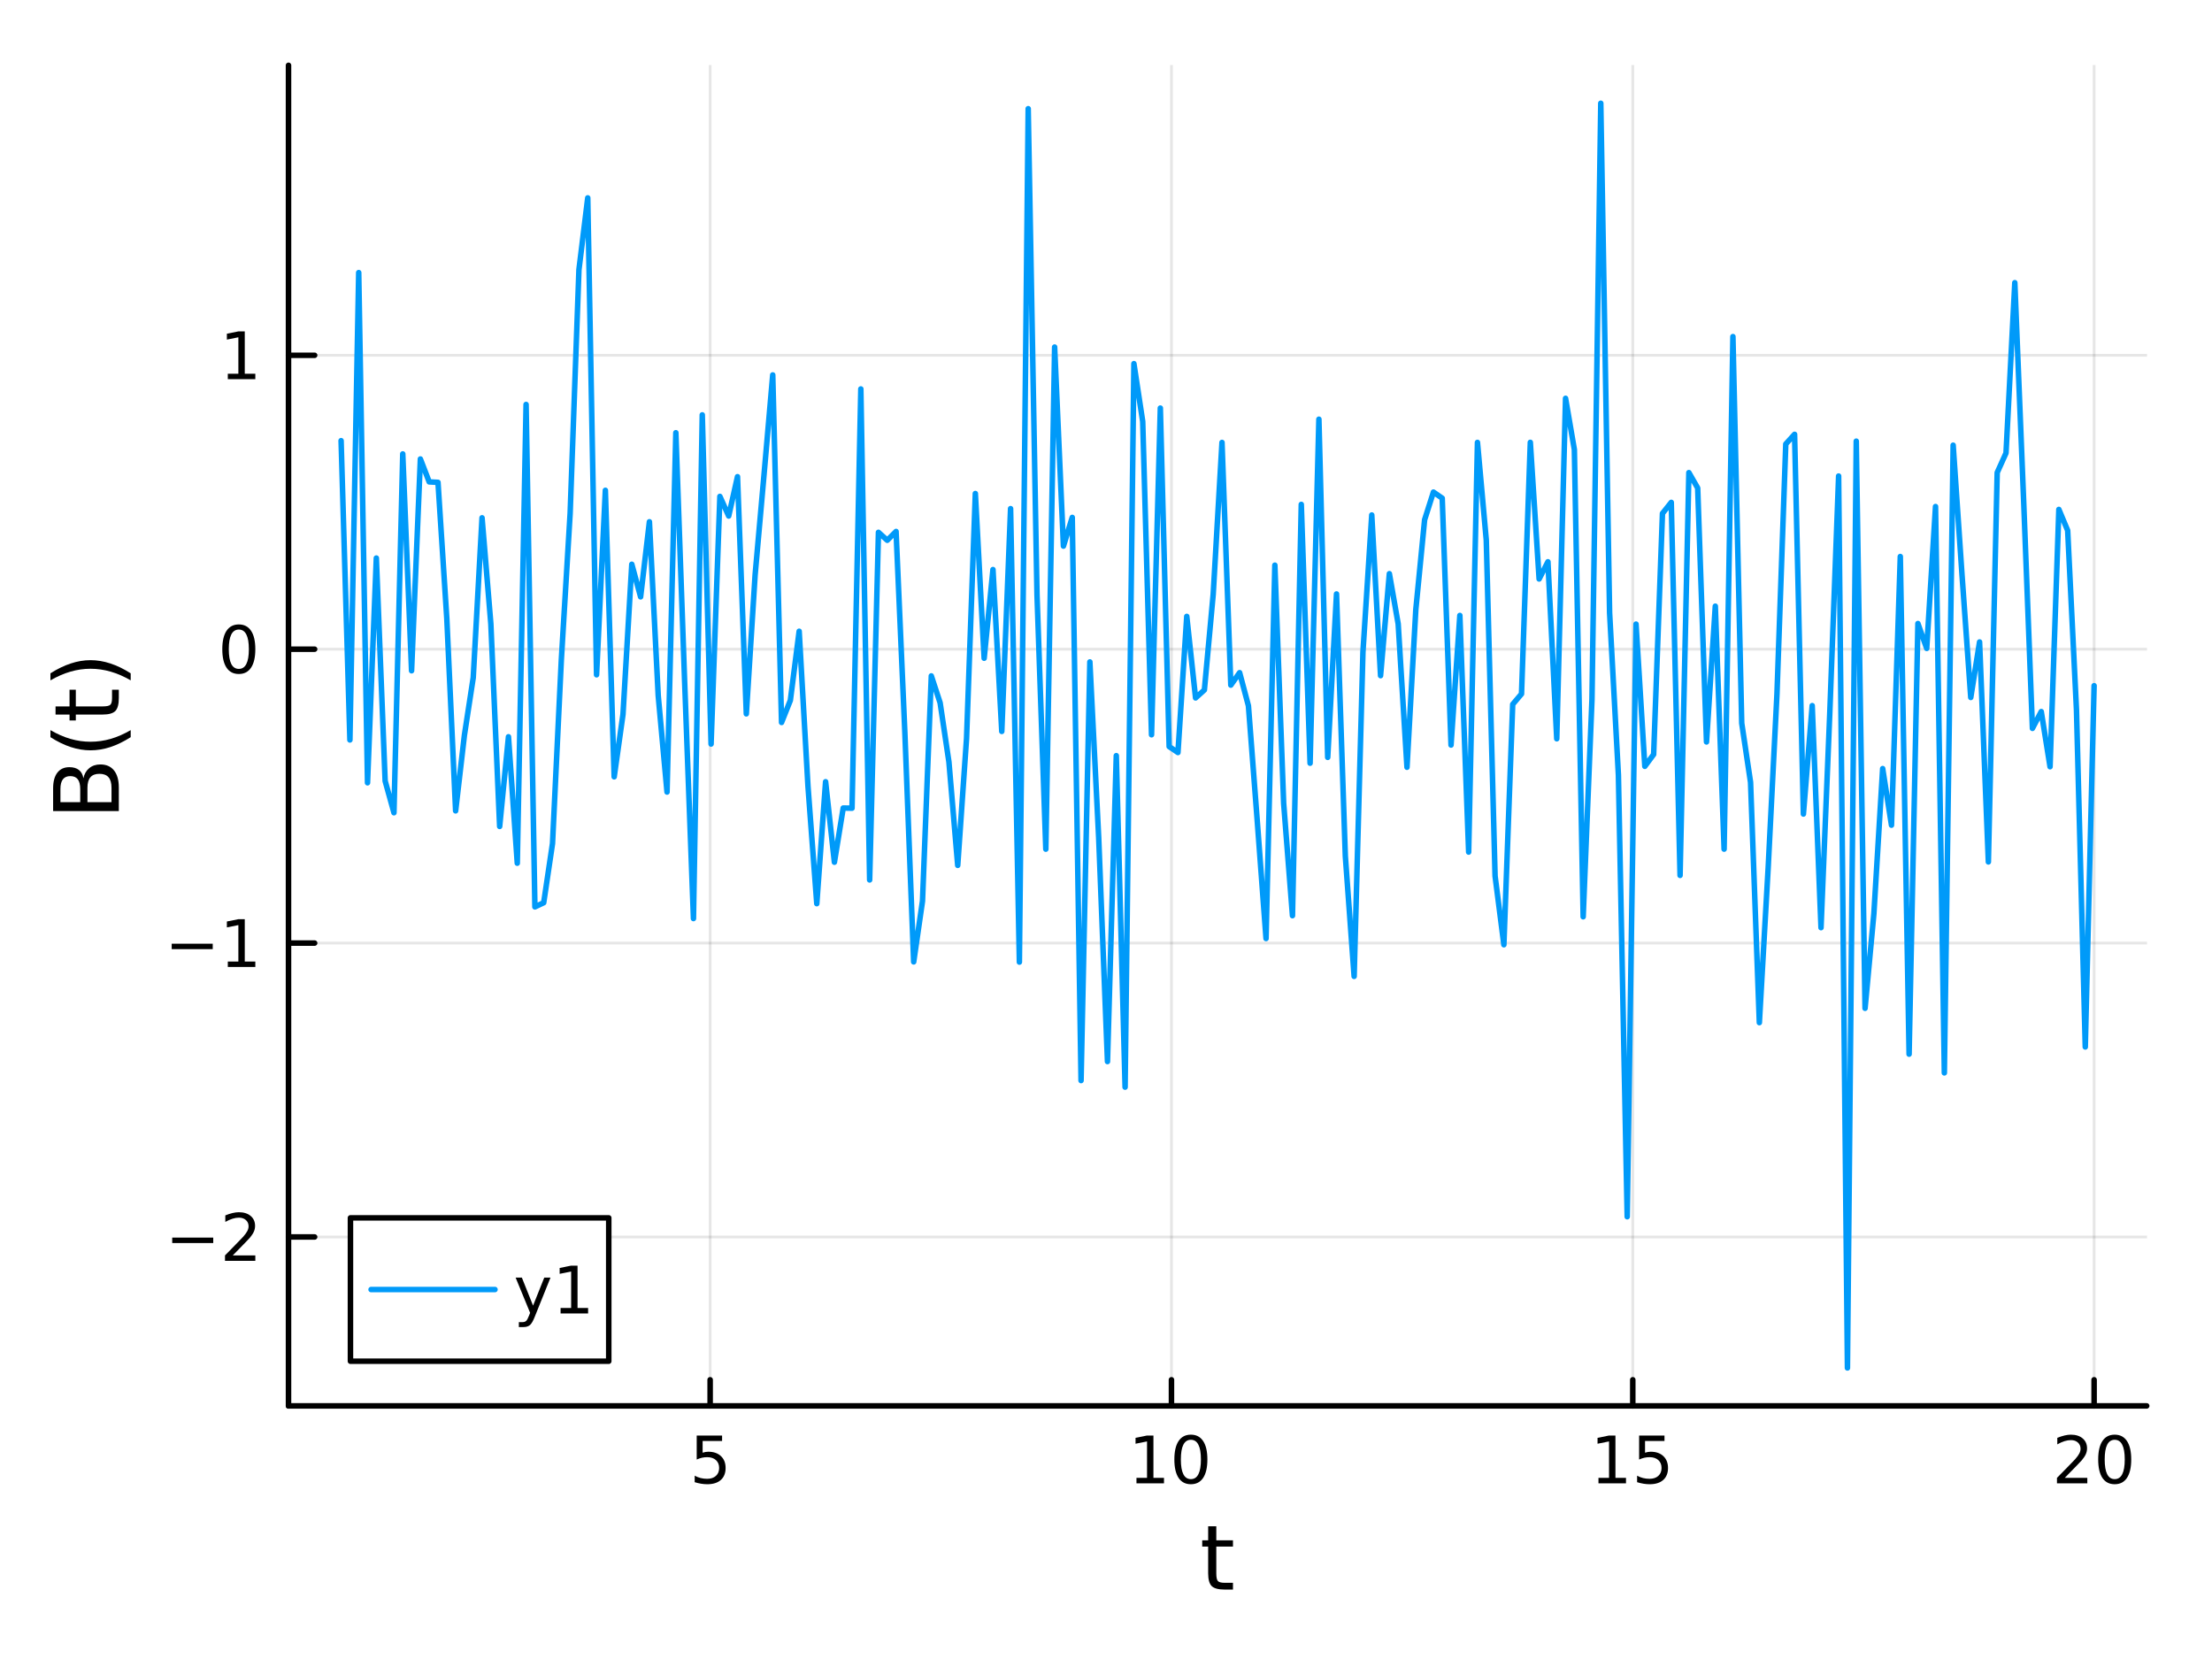 <?xml version="1.0" encoding="utf-8"?>
<svg xmlns="http://www.w3.org/2000/svg" xmlns:xlink="http://www.w3.org/1999/xlink" width="400" height="300" viewBox="0 0 1600 1200">
<rect x="0" y="0" width="1600" height="1200" fill="#333333" stroke="none"/>
<defs>
  <clipPath id="clip200">
    <rect x="0" y="0" width="1600" height="1200"/>
  </clipPath>
</defs>
<path clip-path="url(#clip200)" d="M0 1200 L1600 1200 L1600 0 L0 0  Z" fill="#ffffff" fill-rule="evenodd" fill-opacity="1"/>
<defs>
  <clipPath id="clip201">
    <rect x="320" y="0" width="1121" height="1121"/>
  </clipPath>
</defs>
<path clip-path="url(#clip200)" d="M208.686 1016.92 L1552.76 1016.92 L1552.76 47.244 L208.686 47.244  Z" fill="#ffffff" fill-rule="evenodd" fill-opacity="1"/>
<defs>
  <clipPath id="clip202">
    <rect x="208" y="47" width="1345" height="971"/>
  </clipPath>
</defs>
<polyline clip-path="url(#clip202)" style="stroke:#000000; stroke-linecap:round; stroke-linejoin:round; stroke-width:2; stroke-opacity:0.1; fill:none" points="513.671,1016.92 513.671,47.244 "/>
<polyline clip-path="url(#clip202)" style="stroke:#000000; stroke-linecap:round; stroke-linejoin:round; stroke-width:2; stroke-opacity:0.1; fill:none" points="847.353,1016.92 847.353,47.244 "/>
<polyline clip-path="url(#clip202)" style="stroke:#000000; stroke-linecap:round; stroke-linejoin:round; stroke-width:2; stroke-opacity:0.1; fill:none" points="1181.03,1016.92 1181.03,47.244 "/>
<polyline clip-path="url(#clip202)" style="stroke:#000000; stroke-linecap:round; stroke-linejoin:round; stroke-width:2; stroke-opacity:0.1; fill:none" points="1514.72,1016.92 1514.72,47.244 "/>
<polyline clip-path="url(#clip200)" style="stroke:#000000; stroke-linecap:round; stroke-linejoin:round; stroke-width:4; stroke-opacity:1; fill:none" points="208.686,1016.92 1552.76,1016.92 "/>
<polyline clip-path="url(#clip200)" style="stroke:#000000; stroke-linecap:round; stroke-linejoin:round; stroke-width:4; stroke-opacity:1; fill:none" points="513.671,1016.92 513.671,998.022 "/>
<polyline clip-path="url(#clip200)" style="stroke:#000000; stroke-linecap:round; stroke-linejoin:round; stroke-width:4; stroke-opacity:1; fill:none" points="847.353,1016.92 847.353,998.022 "/>
<polyline clip-path="url(#clip200)" style="stroke:#000000; stroke-linecap:round; stroke-linejoin:round; stroke-width:4; stroke-opacity:1; fill:none" points="1181.03,1016.92 1181.03,998.022 "/>
<polyline clip-path="url(#clip200)" style="stroke:#000000; stroke-linecap:round; stroke-linejoin:round; stroke-width:4; stroke-opacity:1; fill:none" points="1514.72,1016.92 1514.72,998.022 "/>
<path clip-path="url(#clip200)" d="M503.949 1038.36 L522.305 1038.36 L522.305 1042.3 L508.231 1042.3 L508.231 1050.77 Q509.25 1050.42 510.268 1050.26 Q511.287 1050.07 512.305 1050.07 Q518.092 1050.07 521.472 1053.24 Q524.852 1056.42 524.852 1061.83 Q524.852 1067.41 521.379 1070.51 Q517.907 1073.59 511.588 1073.59 Q509.412 1073.59 507.143 1073.22 Q504.898 1072.85 502.491 1072.11 L502.491 1067.41 Q504.574 1068.54 506.796 1069.1 Q509.018 1069.66 511.495 1069.66 Q515.5 1069.66 517.838 1067.55 Q520.176 1065.44 520.176 1061.83 Q520.176 1058.22 517.838 1056.11 Q515.5 1054.01 511.495 1054.01 Q509.62 1054.01 507.745 1054.42 Q505.893 1054.84 503.949 1055.72 L503.949 1038.36 Z" fill="#000000" fill-rule="nonzero" fill-opacity="1" /><path clip-path="url(#clip200)" d="M822.04 1068.98 L829.679 1068.98 L829.679 1042.62 L821.369 1044.29 L821.369 1040.03 L829.633 1038.36 L834.309 1038.36 L834.309 1068.98 L841.948 1068.98 L841.948 1072.92 L822.04 1072.92 L822.04 1068.98 Z" fill="#000000" fill-rule="nonzero" fill-opacity="1" /><path clip-path="url(#clip200)" d="M861.392 1041.44 Q857.781 1041.44 855.952 1045 Q854.147 1048.54 854.147 1055.67 Q854.147 1062.78 855.952 1066.35 Q857.781 1069.89 861.392 1069.89 Q865.026 1069.89 866.832 1066.35 Q868.661 1062.78 868.661 1055.67 Q868.661 1048.54 866.832 1045 Q865.026 1041.44 861.392 1041.44 M861.392 1037.73 Q867.202 1037.73 870.258 1042.34 Q873.336 1046.92 873.336 1055.67 Q873.336 1064.4 870.258 1069.01 Q867.202 1073.59 861.392 1073.59 Q855.582 1073.59 852.503 1069.01 Q849.448 1064.4 849.448 1055.67 Q849.448 1046.92 852.503 1042.34 Q855.582 1037.73 861.392 1037.73 Z" fill="#000000" fill-rule="nonzero" fill-opacity="1" /><path clip-path="url(#clip200)" d="M1156.22 1068.98 L1163.86 1068.98 L1163.86 1042.62 L1155.55 1044.29 L1155.55 1040.03 L1163.81 1038.36 L1168.49 1038.36 L1168.49 1068.98 L1176.13 1068.98 L1176.13 1072.92 L1156.22 1072.92 L1156.22 1068.98 Z" fill="#000000" fill-rule="nonzero" fill-opacity="1" /><path clip-path="url(#clip200)" d="M1185.62 1038.36 L1203.97 1038.36 L1203.97 1042.3 L1189.9 1042.3 L1189.9 1050.77 Q1190.92 1050.42 1191.94 1050.26 Q1192.96 1050.07 1193.97 1050.07 Q1199.76 1050.07 1203.14 1053.24 Q1206.52 1056.42 1206.52 1061.83 Q1206.52 1067.41 1203.05 1070.51 Q1199.58 1073.59 1193.26 1073.59 Q1191.08 1073.59 1188.81 1073.22 Q1186.57 1072.85 1184.16 1072.11 L1184.16 1067.41 Q1186.24 1068.54 1188.46 1069.1 Q1190.69 1069.66 1193.16 1069.66 Q1197.17 1069.66 1199.51 1067.55 Q1201.84 1065.44 1201.84 1061.83 Q1201.84 1058.22 1199.51 1056.11 Q1197.17 1054.01 1193.16 1054.01 Q1191.29 1054.01 1189.41 1054.42 Q1187.56 1054.84 1185.62 1055.72 L1185.62 1038.36 Z" fill="#000000" fill-rule="nonzero" fill-opacity="1" /><path clip-path="url(#clip200)" d="M1493.49 1068.98 L1509.81 1068.98 L1509.81 1072.92 L1487.86 1072.92 L1487.86 1068.98 Q1490.53 1066.23 1495.11 1061.6 Q1499.72 1056.95 1500.9 1055.61 Q1503.14 1053.08 1504.02 1051.35 Q1504.92 1049.59 1504.92 1047.9 Q1504.92 1045.14 1502.98 1043.41 Q1501.06 1041.67 1497.96 1041.67 Q1495.76 1041.67 1493.3 1042.43 Q1490.87 1043.2 1488.1 1044.75 L1488.1 1040.03 Q1490.92 1038.89 1493.37 1038.31 Q1495.83 1037.73 1497.86 1037.73 Q1503.23 1037.73 1506.43 1040.42 Q1509.62 1043.11 1509.62 1047.6 Q1509.62 1049.73 1508.81 1051.65 Q1508.03 1053.54 1505.92 1056.14 Q1505.34 1056.81 1502.24 1060.03 Q1499.14 1063.22 1493.49 1068.98 Z" fill="#000000" fill-rule="nonzero" fill-opacity="1" /><path clip-path="url(#clip200)" d="M1529.62 1041.44 Q1526.01 1041.44 1524.18 1045 Q1522.38 1048.54 1522.38 1055.67 Q1522.38 1062.78 1524.18 1066.35 Q1526.01 1069.89 1529.62 1069.89 Q1533.26 1069.89 1535.06 1066.35 Q1536.89 1062.78 1536.89 1055.67 Q1536.89 1048.54 1535.06 1045 Q1533.26 1041.44 1529.62 1041.44 M1529.62 1037.73 Q1535.43 1037.73 1538.49 1042.34 Q1541.57 1046.92 1541.57 1055.67 Q1541.57 1064.4 1538.49 1069.01 Q1535.43 1073.59 1529.62 1073.59 Q1523.81 1073.59 1520.73 1069.01 Q1517.68 1064.4 1517.68 1055.67 Q1517.68 1046.92 1520.73 1042.34 Q1523.81 1037.73 1529.62 1037.73 Z" fill="#000000" fill-rule="nonzero" fill-opacity="1" /><path clip-path="url(#clip200)" d="M879.782 1104.01 L879.782 1114.14 L891.845 1114.14 L891.845 1118.69 L879.782 1118.69 L879.782 1138.04 Q879.782 1142.4 880.96 1143.64 Q882.169 1144.88 885.829 1144.88 L891.845 1144.88 L891.845 1149.78 L885.829 1149.78 Q879.05 1149.78 876.472 1147.27 Q873.894 1144.72 873.894 1138.04 L873.894 1118.69 L869.597 1118.69 L869.597 1114.14 L873.894 1114.14 L873.894 1104.01 L879.782 1104.01 Z" fill="#000000" fill-rule="nonzero" fill-opacity="1" /><polyline clip-path="url(#clip202)" style="stroke:#000000; stroke-linecap:round; stroke-linejoin:round; stroke-width:2; stroke-opacity:0.1; fill:none" points="208.686,894.735 1552.76,894.735 "/>
<polyline clip-path="url(#clip202)" style="stroke:#000000; stroke-linecap:round; stroke-linejoin:round; stroke-width:2; stroke-opacity:0.1; fill:none" points="208.686,682.156 1552.76,682.156 "/>
<polyline clip-path="url(#clip202)" style="stroke:#000000; stroke-linecap:round; stroke-linejoin:round; stroke-width:2; stroke-opacity:0.1; fill:none" points="208.686,469.576 1552.76,469.576 "/>
<polyline clip-path="url(#clip202)" style="stroke:#000000; stroke-linecap:round; stroke-linejoin:round; stroke-width:2; stroke-opacity:0.1; fill:none" points="208.686,256.997 1552.76,256.997 "/>
<polyline clip-path="url(#clip200)" style="stroke:#000000; stroke-linecap:round; stroke-linejoin:round; stroke-width:4; stroke-opacity:1; fill:none" points="208.686,1016.92 208.686,47.244 "/>
<polyline clip-path="url(#clip200)" style="stroke:#000000; stroke-linecap:round; stroke-linejoin:round; stroke-width:4; stroke-opacity:1; fill:none" points="208.686,894.735 227.584,894.735 "/>
<polyline clip-path="url(#clip200)" style="stroke:#000000; stroke-linecap:round; stroke-linejoin:round; stroke-width:4; stroke-opacity:1; fill:none" points="208.686,682.156 227.584,682.156 "/>
<polyline clip-path="url(#clip200)" style="stroke:#000000; stroke-linecap:round; stroke-linejoin:round; stroke-width:4; stroke-opacity:1; fill:none" points="208.686,469.576 227.584,469.576 "/>
<polyline clip-path="url(#clip200)" style="stroke:#000000; stroke-linecap:round; stroke-linejoin:round; stroke-width:4; stroke-opacity:1; fill:none" points="208.686,256.997 227.584,256.997 "/>
<path clip-path="url(#clip200)" d="M124.571 895.187 L154.246 895.187 L154.246 899.122 L124.571 899.122 L124.571 895.187 Z" fill="#000000" fill-rule="nonzero" fill-opacity="1" /><path clip-path="url(#clip200)" d="M168.367 908.08 L184.686 908.08 L184.686 912.015 L162.742 912.015 L162.742 908.08 Q165.404 905.326 169.987 900.696 Q174.593 896.043 175.774 894.701 Q178.019 892.177 178.899 890.441 Q179.802 888.682 179.802 886.992 Q179.802 884.238 177.857 882.502 Q175.936 880.765 172.834 880.765 Q170.635 880.765 168.181 881.529 Q165.751 882.293 162.973 883.844 L162.973 879.122 Q165.797 877.988 168.251 877.409 Q170.705 876.83 172.742 876.83 Q178.112 876.83 181.306 879.515 Q184.501 882.201 184.501 886.691 Q184.501 888.821 183.691 890.742 Q182.904 892.64 180.797 895.233 Q180.218 895.904 177.117 899.122 Q174.015 902.316 168.367 908.08 Z" fill="#000000" fill-rule="nonzero" fill-opacity="1" /><path clip-path="url(#clip200)" d="M124.2 682.607 L153.876 682.607 L153.876 686.542 L124.2 686.542 L124.2 682.607 Z" fill="#000000" fill-rule="nonzero" fill-opacity="1" /><path clip-path="url(#clip200)" d="M164.779 695.501 L172.417 695.501 L172.417 669.135 L164.107 670.802 L164.107 666.542 L172.371 664.876 L177.047 664.876 L177.047 695.501 L184.686 695.501 L184.686 699.436 L164.779 699.436 L164.779 695.501 Z" fill="#000000" fill-rule="nonzero" fill-opacity="1" /><path clip-path="url(#clip200)" d="M172.742 455.375 Q169.13 455.375 167.302 458.94 Q165.496 462.481 165.496 469.611 Q165.496 476.717 167.302 480.282 Q169.13 483.824 172.742 483.824 Q176.376 483.824 178.181 480.282 Q180.01 476.717 180.01 469.611 Q180.01 462.481 178.181 458.94 Q176.376 455.375 172.742 455.375 M172.742 451.671 Q178.552 451.671 181.607 456.278 Q184.686 460.861 184.686 469.611 Q184.686 478.338 181.607 482.944 Q178.552 487.527 172.742 487.527 Q166.931 487.527 163.853 482.944 Q160.797 478.338 160.797 469.611 Q160.797 460.861 163.853 456.278 Q166.931 451.671 172.742 451.671 Z" fill="#000000" fill-rule="nonzero" fill-opacity="1" /><path clip-path="url(#clip200)" d="M164.779 270.341 L172.417 270.341 L172.417 243.976 L164.107 245.642 L164.107 241.383 L172.371 239.717 L177.047 239.717 L177.047 270.341 L184.686 270.341 L184.686 274.277 L164.779 274.277 L164.779 270.341 Z" fill="#000000" fill-rule="nonzero" fill-opacity="1" /><path clip-path="url(#clip200)" d="M63.25 580.223 L80.661 580.223 L80.661 569.91 Q80.661 564.722 78.528 562.24 Q76.364 559.725 71.94 559.725 Q67.484 559.725 65.383 562.24 Q63.25 564.722 63.25 569.91 L63.25 580.223 M43.708 580.223 L58.031 580.223 L58.031 570.706 Q58.031 565.995 56.28 563.704 Q54.498 561.38 50.869 561.38 Q47.273 561.38 45.49 563.704 Q43.708 565.995 43.708 570.706 L43.708 580.223 M38.424 586.652 L38.424 570.228 Q38.424 562.876 41.48 558.898 Q44.535 554.919 50.169 554.919 Q54.529 554.919 57.108 556.956 Q59.686 558.993 60.322 562.94 Q61.341 558.197 64.587 555.587 Q67.802 552.946 72.64 552.946 Q79.005 552.946 82.475 557.274 Q85.944 561.603 85.944 569.592 L85.944 586.652 L38.424 586.652 Z" fill="#000000" fill-rule="nonzero" fill-opacity="1" /><path clip-path="url(#clip200)" d="M36.483 528.119 Q43.803 532.384 50.965 534.453 Q58.126 536.522 65.478 536.522 Q72.831 536.522 80.056 534.453 Q87.249 532.353 94.538 528.119 L94.538 533.212 Q87.058 537.986 79.833 540.373 Q72.608 542.729 65.478 542.729 Q58.381 542.729 51.187 540.373 Q43.994 538.018 36.483 533.212 L36.483 528.119 Z" fill="#000000" fill-rule="nonzero" fill-opacity="1" /><path clip-path="url(#clip200)" d="M40.175 510.964 L50.296 510.964 L50.296 498.901 L54.848 498.901 L54.848 510.964 L74.199 510.964 Q78.56 510.964 79.801 509.786 Q81.043 508.577 81.043 504.916 L81.043 498.901 L85.944 498.901 L85.944 504.916 Q85.944 511.696 83.43 514.274 Q80.883 516.852 74.199 516.852 L54.848 516.852 L54.848 521.149 L50.296 521.149 L50.296 516.852 L40.175 516.852 L40.175 510.964 Z" fill="#000000" fill-rule="nonzero" fill-opacity="1" /><path clip-path="url(#clip200)" d="M36.483 492.121 L36.483 487.029 Q43.994 482.254 51.187 479.899 Q58.381 477.512 65.478 477.512 Q72.608 477.512 79.833 479.899 Q87.058 482.254 94.538 487.029 L94.538 492.121 Q87.249 487.888 80.056 485.819 Q72.831 483.719 65.478 483.719 Q58.126 483.719 50.965 485.819 Q43.803 487.888 36.483 492.121 Z" fill="#000000" fill-rule="nonzero" fill-opacity="1" /><polyline clip-path="url(#clip202)" style="stroke:#009af9; stroke-linecap:round; stroke-linejoin:round; stroke-width:4; stroke-opacity:1; fill:none" points="246.726,318.758 253.097,535.226 259.469,197.174 265.841,566.202 272.213,403.655 278.585,564.872 284.957,587.873 291.328,328.341 297.7,485.169 304.072,331.996 310.444,348.557 316.816,348.893 323.187,447.427 329.559,586.515 335.931,531.702 342.303,490.152 348.675,374.549 355.046,451.241 361.418,597.782 367.79,532.933 374.162,624.373 380.534,292.557 386.906,655.975 393.277,652.96 399.649,610.115 406.021,477.382 412.393,371.371 418.765,195.044 425.136,143.137 431.508,488.091 437.88,354.656 444.252,561.892 450.624,516.701 456.995,408.15 463.367,431.712 469.739,377.408 476.111,503.196 482.483,572.9 488.855,313.006 495.226,493.297 501.598,664.405 507.97,300.087 514.342,538.178 520.714,359.068 527.085,373.25 533.457,344.799 539.829,516.347 546.201,415.827 552.573,344.141 558.944,271.195 565.316,522.579 571.688,506.581 578.06,456.604 584.432,568.765 590.803,653.643 597.175,565.446 603.547,623.663 609.919,584.47 616.291,584.589 622.663,281.334 629.034,636.48 635.406,385.043 641.778,390.795 648.15,384.427 654.522,530.176 660.893,695.752 667.265,651.764 673.637,488.907 680.009,508.334 686.381,551.112 692.752,625.95 699.124,534.224 705.496,356.988 711.868,476.118 718.24,411.982 724.612,529.059 730.983,367.912 737.355,695.909 743.727,78.622 750.099,430.352 756.471,614.216 762.842,251.037 769.214,395.008 775.586,374.264 781.958,781.594 788.33,478.783 794.701,605.63 801.073,767.848 807.445,546.594 813.817,786.354 820.189,263.041 826.561,304.896 832.932,531.473 839.304,295.174 845.676,540.012 852.048,544.324 858.42,445.848 864.791,504.824 871.163,499.058 877.535,429.9 883.907,320.025 890.279,495.563 896.65,486.552 903.022,510.523 909.394,593.662 915.766,678.868 922.138,408.793 928.51,581.134 934.881,662.332 941.253,364.846 947.625,552.053 953.997,303.233 960.369,547.822 966.74,429.628 973.112,619.239 979.484,706.232 985.856,471.607 992.228,372.514 998.599,488.716 1004.97,414.963 1011.34,451.296 1017.71,554.971 1024.09,441.027 1030.46,375.966 1036.83,355.938 1043.2,360.351 1049.57,538.906 1055.95,445.163 1062.32,616.323 1068.69,320.009 1075.06,390.573 1081.43,633.66 1087.8,683.355 1094.18,509.462 1100.55,501.918 1106.92,319.961 1113.29,418.79 1119.66,406.339 1126.04,534.371 1132.41,288.118 1138.78,325.188 1145.15,663.133 1151.52,505.88 1157.89,74.688 1164.27,443.255 1170.64,560.578 1177.01,880.086 1183.38,451.419 1189.75,554.309 1196.13,545.681 1202.5,371.396 1208.87,363.383 1215.24,633.189 1221.61,341.85 1227.98,352.993 1234.36,536.662 1240.73,438.461 1247.1,614.198 1253.47,243.47 1259.84,523.08 1266.22,565.835 1272.59,739.706 1278.96,627.749 1285.33,501.863 1291.7,321.186 1298.07,314.16 1304.45,588.803 1310.82,510.403 1317.19,671.005 1323.56,515.005 1329.93,344.33 1336.31,989.476 1342.68,319.103 1349.05,729.332 1355.42,660.969 1361.79,555.948 1368.16,596.873 1374.54,402.558 1380.91,762.495 1387.28,451.025 1393.65,469.012 1400.02,366.395 1406.4,776.038 1412.77,322.02 1419.14,415.263 1425.51,504.489 1431.88,464.353 1438.25,623.45 1444.63,341.838 1451,327.709 1457.37,204.476 1463.74,361.723 1470.11,526.864 1476.49,514.703 1482.86,554.593 1489.23,368.474 1495.6,383.71 1501.97,513.457 1508.34,757.29 1514.72,495.985 "/>
<path clip-path="url(#clip200)" d="M253.488 984.597 L440.326 984.597 L440.326 880.917 L253.488 880.917  Z" fill="#ffffff" fill-rule="evenodd" fill-opacity="1"/>
<polyline clip-path="url(#clip200)" style="stroke:#000000; stroke-linecap:round; stroke-linejoin:round; stroke-width:4; stroke-opacity:1; fill:none" points="253.488,984.597 440.326,984.597 440.326,880.917 253.488,880.917 253.488,984.597 "/>
<polyline clip-path="url(#clip200)" style="stroke:#009af9; stroke-linecap:round; stroke-linejoin:round; stroke-width:4; stroke-opacity:1; fill:none" points="268.422,932.757 358.027,932.757 "/>
<path clip-path="url(#clip200)" d="M386.804 952.445 Q384.998 957.074 383.285 958.486 Q381.572 959.898 378.702 959.898 L375.299 959.898 L375.299 956.334 L377.799 956.334 Q379.558 956.334 380.531 955.5 Q381.503 954.667 382.683 951.565 L383.447 949.621 L372.961 924.112 L377.475 924.112 L385.577 944.389 L393.679 924.112 L398.193 924.112 L386.804 952.445 Z" fill="#000000" fill-rule="nonzero" fill-opacity="1" /><path clip-path="url(#clip200)" d="M405.484 946.102 L413.123 946.102 L413.123 919.737 L404.813 921.403 L404.813 917.144 L413.077 915.477 L417.753 915.477 L417.753 946.102 L425.391 946.102 L425.391 950.037 L405.484 950.037 L405.484 946.102 Z" fill="#000000" fill-rule="nonzero" fill-opacity="1" /></svg>
